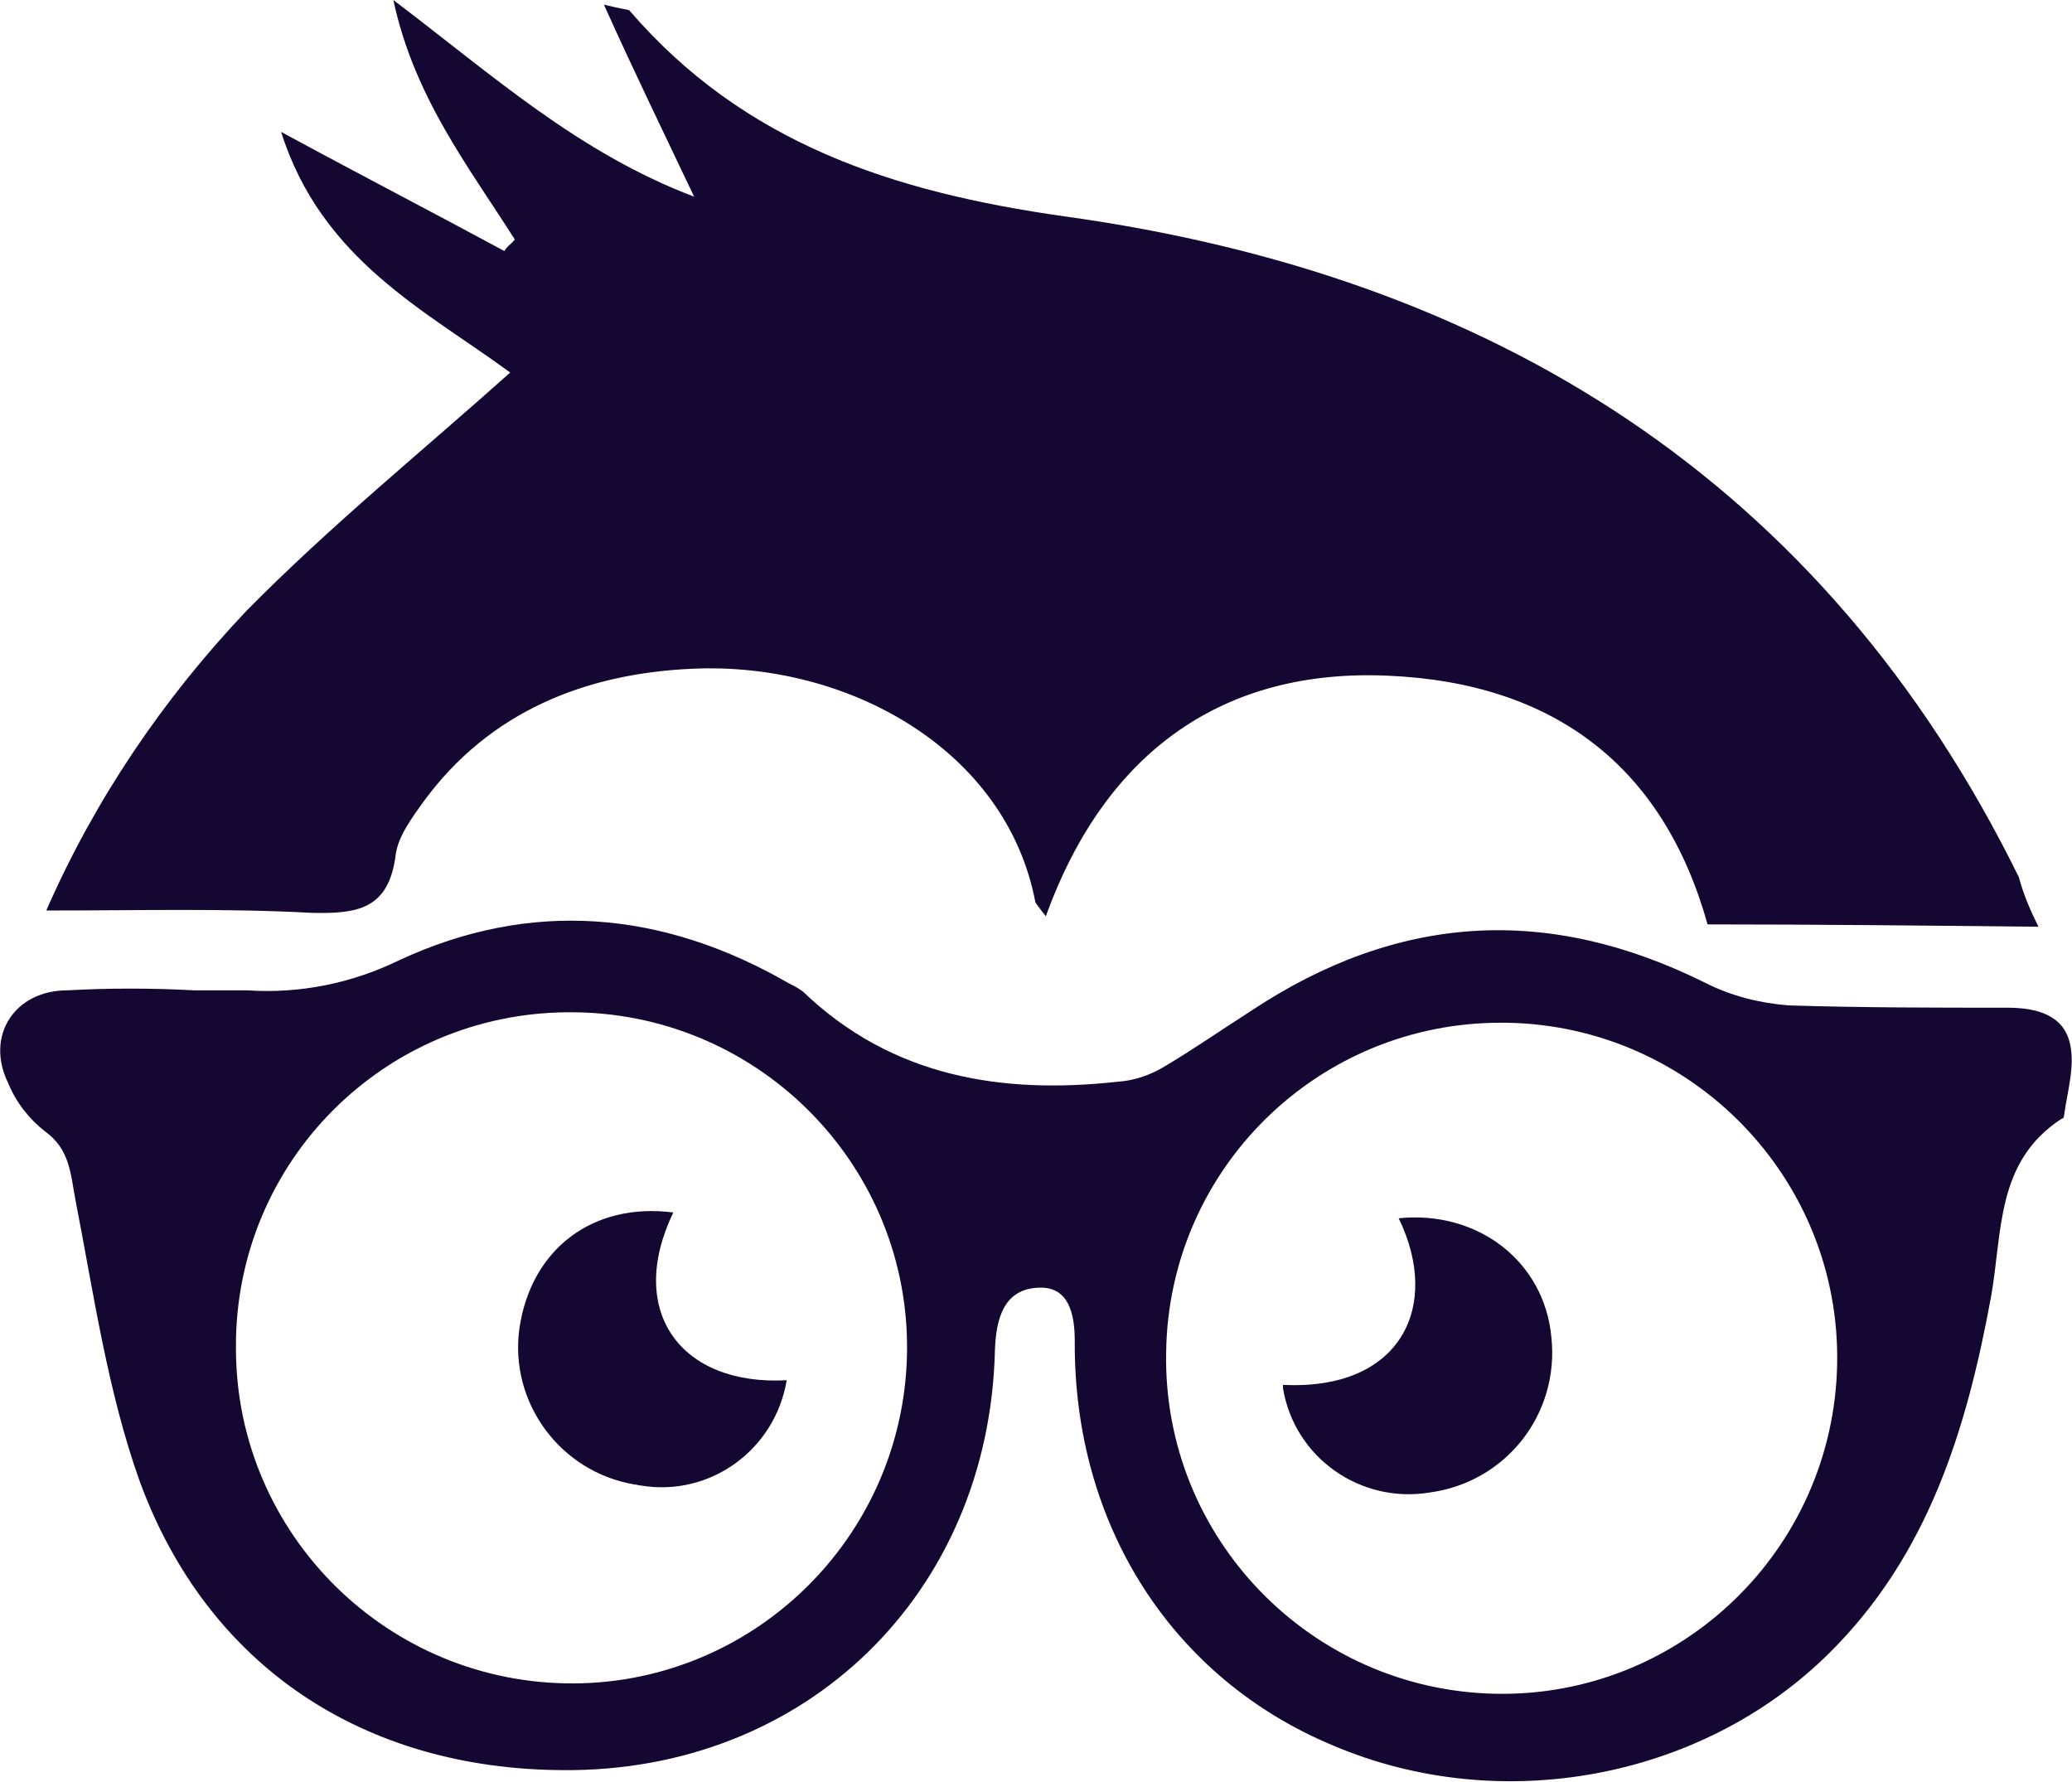 <?xml version="1.0" encoding="utf-8"?>
<!-- Generator: Adobe Illustrator 24.3.0, SVG Export Plug-In . SVG Version: 6.00 Build 0)  -->
<svg version="1.1" id="Layer_1" xmlns="http://www.w3.org/2000/svg" xmlns:xlink="http://www.w3.org/1999/xlink" x="0px" y="0px"
	 viewBox="0 0 179.1 154" style="enable-background:new 0 0 179.1 154;" xml:space="preserve">
<style type="text/css">
	.st0{fill:#140731;}
</style>
<g id="Layer_1-2">
	<g id="EjBSXR.tif">
		<path class="st0" d="M176.2,80.1c-10-0.1-19.3-0.2-28.6-0.2c-3.8-13.6-13.2-20.9-27.7-21.5c-14-0.6-24.3,6.4-29.5,20.8
			c-0.4-0.5-0.7-0.9-0.9-1.2C87,64.8,73.3,57.2,59.9,57.8c-9.3,0.4-17.6,3.7-23.3,11.5c-1,1.4-2.2,3-2.4,4.6c-0.6,4.7-3.3,5.1-7.3,5
			C19.5,78.5,12,78.7,4,78.7c4.2-9.6,10.1-18.3,17.3-25.9c7.3-7.4,15.2-13.8,22.8-20.6c-7.2-5.3-16.3-9.7-19.8-20.8
			c7,3.8,13.2,7,19.3,10.3c0.2-0.4,0.6-0.6,0.9-1C40.5,14.4,35.8,8.4,34,0c8.7,6.6,16,13.2,26,17c-2.7-5.7-5.1-10.6-7.8-16.6
			c1.6,0.4,2,0.4,2.2,0.5C64.3,12.4,77.2,16.6,92,18.7c36.9,5.1,65.6,22.8,82.5,57.1C174.9,77.3,175.5,78.7,176.2,80.1z"/>
		<path class="st0" d="M16.8,85.6h4.6c4.5,0.3,9-0.6,13.1-2.6c11.4-5.3,22.8-4.3,33.7,2c0.4,0.2,0.8,0.4,1.2,0.7
			c7.7,7.4,17.2,8.9,27.2,7.8c1.5-0.1,2.9-0.6,4.2-1.4c2.5-1.5,4.8-3.1,7.3-4.7c12.8-8.5,25.8-9.2,39.4-2.4c2.2,1.1,4.6,1.7,7.1,1.9
			c6.3,0.2,12.6,0.2,18.9,0.2c2.5,0,4.8,0.6,5.4,3c0.5,2-0.2,4.2-0.5,6.4c0,0.1-0.1,0.2-0.2,0.2c-5.7,3.7-5.1,9.8-6.1,15.4
			c-2.1,11.4-5.4,22.3-14,30.8c-11,10.9-28.4,14.1-42.8,8c-14-5.8-22.5-19.1-22.4-35c0-2.5-0.6-4.7-3.1-4.6c-3,0.1-3.7,2.6-3.8,5.4
			c-0.5,21.1-16.4,36.5-37.4,36.3c-17.1-0.1-30.6-8.9-36.5-24.9c-2.8-7.8-4-16.3-5.6-24.5c-0.4-2.2-0.5-4.3-2.6-5.8
			c-1.4-1.1-2.5-2.5-3.2-4.2c-2-4.1,0.6-8,5.1-8C9.4,85.4,13.1,85.4,16.8,85.6z M20.4,116c-0.3,16,12.5,29.2,28.5,29.5
			S78.1,133,78.4,117S65.9,87.8,49.9,87.5h-0.1c-15.9-0.3-29,12.2-29.4,28.1C20.4,115.8,20.4,115.9,20.4,116z M100.8,116.9
			c-0.3,16,12.5,29.2,28.5,29.5c16,0.3,29.2-12.5,29.5-28.5s-12.5-29.2-28.5-29.5c-0.1,0-0.3,0-0.4,0C114,88.3,101,101,100.8,116.9z
			"/>
		<path class="st0" d="M58.2,104.8c-4.1,8.5,0.6,15,9.8,14.5c-1,6-6.6,10.1-12.6,9.1c-0.2,0-0.4-0.1-0.6-0.1
			c-6.4-1.1-10.8-7.1-9.9-13.5C45.9,108,51.2,103.9,58.2,104.8z"/>
		<path class="st0" d="M110.9,119.7c10.2,0.5,13.7-6.8,10-14.4c6.8-0.7,12.6,3.7,13.2,10.3c0.7,6.6-3.9,12.5-10.5,13.4
			c-6,1-11.7-3-12.7-9C110.9,119.9,110.9,119.8,110.9,119.7z"/>
	</g>
</g>
</svg>
